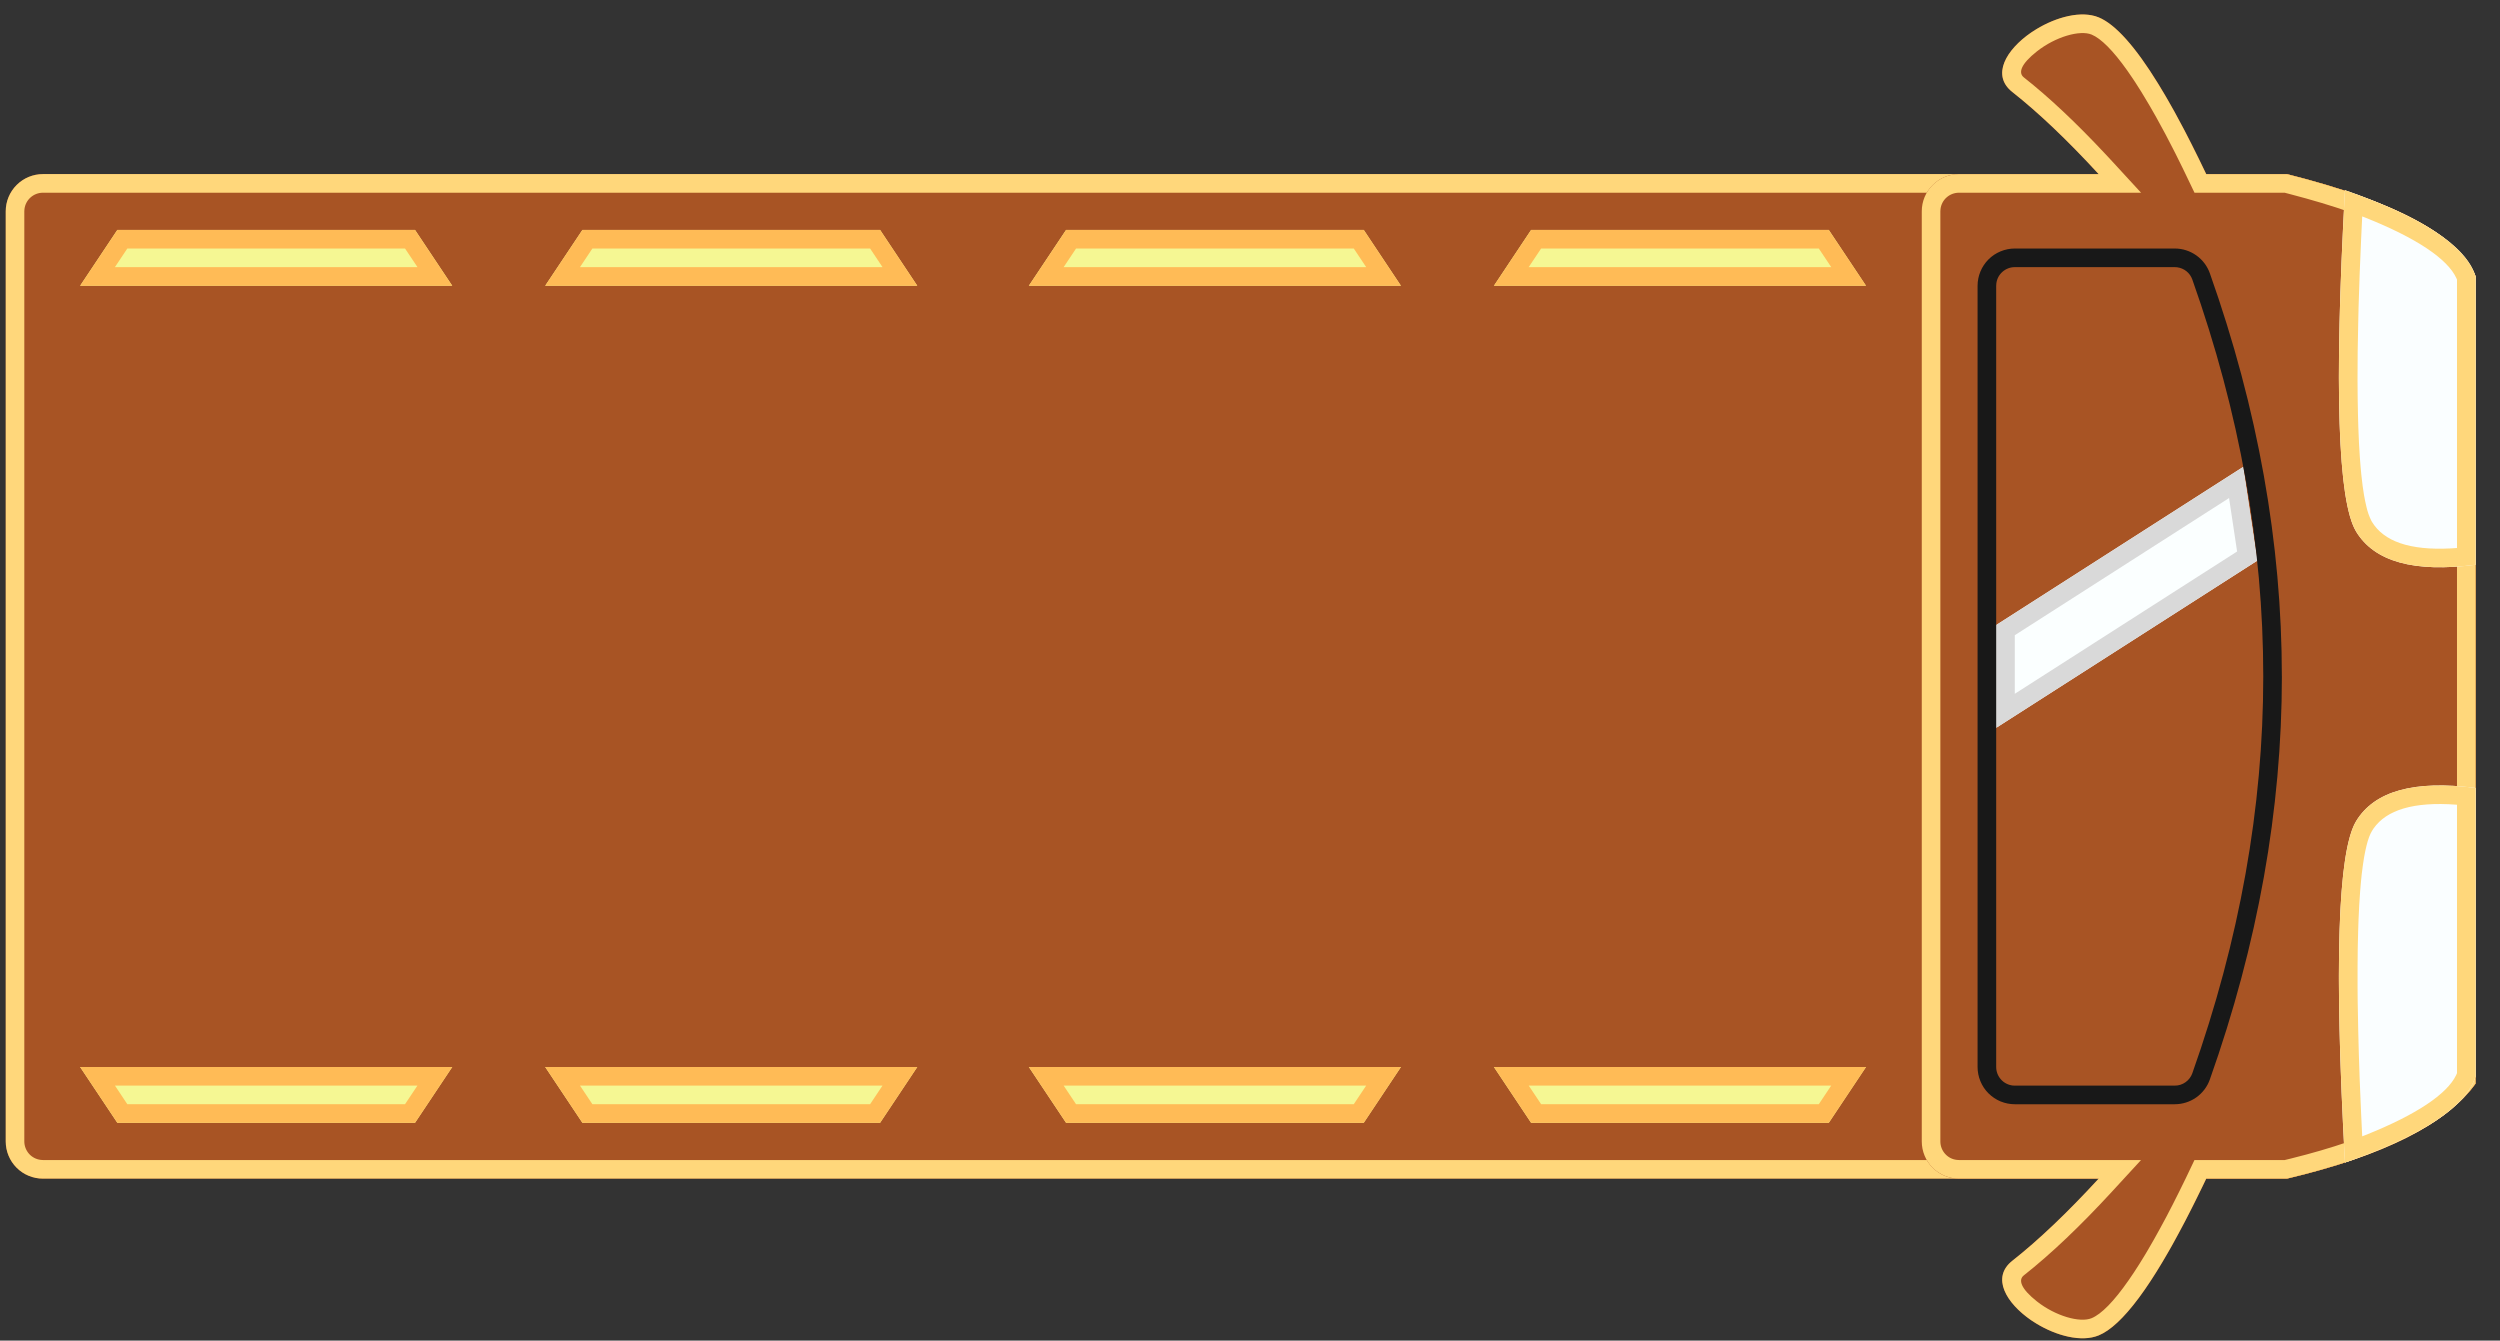 <svg width="69" height="37" viewBox="0 0 69 37" fill="none" xmlns="http://www.w3.org/2000/svg">
<rect x="0" y="0" width="69" height="37" fill="#333333" stroke="none"/>
<path d="M68.326 7.629L68.326 29.906C67.526 31.021 65.791 31.896 63.12 32.53L1.185 32.53C0.913 32.53 0.651 32.422 0.459 32.23C0.266 32.037 0.158 31.776 0.158 31.503L0.158 5.832C0.158 5.56 0.266 5.299 0.459 5.106C0.651 4.914 0.913 4.805 1.185 4.805L63.12 4.805C66.144 5.567 67.879 6.509 68.326 7.629Z" fill="#A85424"/>
<path d="M68.326 29.906C67.526 31.021 65.791 31.896 63.12 32.53L1.185 32.53C0.913 32.53 0.651 32.422 0.459 32.23C0.266 32.037 0.158 31.776 0.158 31.503L0.158 5.832C0.158 5.56 0.266 5.299 0.459 5.106C0.651 4.914 0.913 4.805 1.185 4.805L63.12 4.805C66.144 5.567 67.879 6.509 68.326 7.629L68.326 29.906ZM67.813 29.732L67.813 7.737L67.783 7.679C67.354 6.886 65.976 6.127 63.647 5.476L63.213 5.359L63.057 5.319L1.185 5.319C1.059 5.319 0.938 5.365 0.844 5.449C0.75 5.532 0.69 5.647 0.675 5.772L0.671 5.832L0.671 31.503C0.671 31.629 0.718 31.75 0.801 31.845C0.885 31.939 1 31.998 1.125 32.013L1.185 32.017L63.059 32.017L63.239 31.973C65.508 31.409 67.015 30.67 67.764 29.791L67.813 29.732Z" fill="#FFD77B"/>
<path d="M54.068 32.531C53.795 32.531 53.534 32.423 53.342 32.23C53.149 32.038 53.041 31.776 53.041 31.504L53.041 5.833C53.041 5.561 53.149 5.299 53.342 5.107C53.534 4.914 53.795 4.806 54.068 4.806L57.924 4.806C57.058 3.866 56.264 3.11 55.54 2.54C54.456 1.685 56.794 0.016 57.924 0.48C58.677 0.789 59.667 2.231 60.893 4.806L63.121 4.806C66.145 5.568 67.88 6.51 68.327 7.63L68.327 29.907C67.527 31.022 65.792 31.897 63.121 32.531L60.893 32.531C59.667 35.106 58.677 36.548 57.924 36.857C56.794 37.321 54.456 35.653 55.541 34.797C56.264 34.227 57.059 33.472 57.924 32.531L54.068 32.531Z" fill="#A85424"/>
<path d="M68.326 29.906C67.526 31.021 65.791 31.896 63.12 32.53L60.892 32.53L60.793 32.737L60.598 33.134L60.502 33.326L60.314 33.694L60.129 34.042L59.95 34.37L59.861 34.527L59.687 34.825L59.517 35.104C59.406 35.282 59.297 35.448 59.19 35.601L59.033 35.82C58.618 36.377 58.249 36.723 57.923 36.857C57.447 37.052 56.757 36.869 56.199 36.528L56.062 36.44C55.373 35.967 54.95 35.262 55.54 34.797C56.264 34.227 57.058 33.471 57.923 32.53L54.067 32.53C53.795 32.53 53.534 32.422 53.341 32.23C53.149 32.037 53.041 31.776 53.041 31.504L53.041 5.832C53.041 5.56 53.149 5.299 53.341 5.106C53.534 4.914 53.795 4.806 54.067 4.806L57.923 4.806C57.058 3.865 56.263 3.11 55.54 2.539C54.95 2.074 55.373 1.369 56.062 0.896L56.199 0.808C56.757 0.467 57.447 0.284 57.923 0.479C58.383 0.669 58.933 1.281 59.57 2.318L59.746 2.611L59.836 2.766L60.019 3.09L60.111 3.261L60.301 3.616L60.494 3.994L60.692 4.392L60.892 4.806L63.12 4.806C66.144 5.568 67.879 6.509 68.326 7.629L68.326 29.906ZM67.813 29.732L67.813 7.737L67.783 7.679C67.354 6.886 65.976 6.127 63.647 5.477L63.213 5.36L63.057 5.319L60.568 5.319L60.33 4.823L60.235 4.626L60.047 4.247L59.954 4.065L59.773 3.716L59.683 3.55L59.509 3.231C59.451 3.129 59.395 3.029 59.339 2.933L59.173 2.655C59.147 2.61 59.12 2.567 59.093 2.523L58.936 2.276L58.859 2.16L58.71 1.943C58.319 1.392 57.987 1.061 57.728 0.954C57.402 0.821 56.729 1.016 56.219 1.418C55.774 1.769 55.699 2.011 55.858 2.136C56.547 2.679 57.294 3.381 58.098 4.24L58.301 4.458L59.093 5.319L54.067 5.319C53.942 5.319 53.82 5.365 53.726 5.449C53.632 5.532 53.572 5.647 53.558 5.772L53.554 5.832L53.554 31.504C53.554 31.629 53.6 31.751 53.684 31.845C53.767 31.939 53.882 31.999 54.007 32.013L54.067 32.017L59.093 32.017L58.301 32.878C57.419 33.837 56.605 34.611 55.858 35.2C55.699 35.325 55.774 35.567 56.219 35.919C56.729 36.321 57.402 36.516 57.728 36.382C57.997 36.271 58.343 35.92 58.75 35.335L58.897 35.119C58.947 35.044 58.997 34.965 59.049 34.883L59.205 34.629C59.232 34.584 59.259 34.539 59.285 34.494L59.449 34.21L59.617 33.907L59.79 33.586L59.967 33.245L60.148 32.885L60.334 32.506L60.567 32.017L63.059 32.017L63.239 31.973C65.508 31.41 67.015 30.67 67.764 29.791L67.813 29.732Z" fill="#FFD77B"/>
<path d="M12.481 7.886L2.212 7.886L3.239 6.346L11.454 6.346L12.481 7.886ZM12.481 29.45L11.454 30.99L3.239 30.99L2.212 29.45L12.481 29.45ZM25.316 7.886L15.048 7.886L16.075 6.346L24.29 6.346L25.316 7.886ZM25.316 29.45L24.29 30.99L16.075 30.99L15.048 29.45L25.316 29.45ZM38.665 7.886L28.397 7.886L29.424 6.346L37.639 6.346L38.665 7.886ZM38.665 29.45L37.639 30.99L29.424 30.99L28.397 29.45L38.665 29.45ZM51.501 7.886L41.233 7.886L42.259 6.346L50.474 6.346L51.501 7.886ZM51.501 29.45L50.474 30.99L42.259 30.99L41.233 29.45L51.501 29.45Z" fill="#F5F793"/>
<path d="M12.481 7.886L2.212 7.886L3.239 6.346L11.454 6.346L12.481 7.886ZM12.481 29.45L11.454 30.99L3.239 30.99L2.212 29.45L12.481 29.45ZM11.522 7.372L11.179 6.859L3.514 6.859L3.172 7.372L11.522 7.372ZM11.521 29.963L3.173 29.963L3.514 30.476L11.179 30.476L11.521 29.963ZM25.316 7.886L15.048 7.886L16.075 6.346L24.29 6.346L25.316 7.886ZM25.316 29.45L24.29 30.99L16.075 30.99L15.048 29.45L25.316 29.45ZM24.357 7.372L24.015 6.859L16.35 6.859L16.008 7.372L24.357 7.372ZM24.357 29.963L16.008 29.963L16.35 30.476L24.015 30.476L24.357 29.963ZM38.665 7.886L28.397 7.886L29.424 6.346L37.639 6.346L38.665 7.886ZM38.665 29.45L37.639 30.99L29.424 30.99L28.397 29.45L38.665 29.45ZM37.706 7.372L37.364 6.859L29.699 6.859L29.357 7.372L37.706 7.372ZM37.706 29.963L29.357 29.963L29.699 30.476L37.364 30.476L37.706 29.963ZM51.501 7.886L41.233 7.886L42.259 6.346L50.474 6.346L51.501 7.886ZM51.501 29.45L50.474 30.99L42.259 30.99L41.233 29.45L51.501 29.45ZM50.542 7.372L50.199 6.859L42.535 6.859L42.192 7.372L50.542 7.372ZM50.541 29.963L42.193 29.963L42.535 30.476L50.199 30.476L50.541 29.963Z" fill="#FFBB56"/>
<path d="M51.501 9.426L2.212 9.426L2.212 8.913L51.501 8.913L51.501 9.426ZM51.501 13.02L2.212 13.02L2.212 12.507L51.501 12.507L51.501 13.02ZM51.501 17.128L2.212 17.128L2.212 16.614L51.501 16.614L51.501 17.128ZM51.501 20.721L2.212 20.721L2.212 20.208L51.501 20.208L51.501 20.721ZM51.501 24.829L2.212 24.829L2.212 24.316L51.501 24.316L51.501 24.829ZM51.501 28.423L2.212 28.423L2.212 27.909L51.501 27.909L51.501 28.423Z" fill="#A85424"/>
<path d="M60.992 7.543C62.316 11.283 62.978 14.991 62.978 18.668C62.978 22.345 62.316 26.054 60.992 29.793C60.921 29.993 60.79 30.166 60.616 30.289C60.443 30.411 60.236 30.477 60.024 30.477L55.608 30.477C55.473 30.477 55.339 30.45 55.215 30.399C55.09 30.347 54.977 30.271 54.882 30.176C54.786 30.081 54.711 29.968 54.659 29.843C54.608 29.718 54.581 29.585 54.581 29.45L54.581 7.886C54.581 7.751 54.608 7.618 54.659 7.493C54.711 7.369 54.786 7.256 54.882 7.16C54.977 7.065 55.09 6.989 55.215 6.938C55.339 6.886 55.473 6.859 55.608 6.859L60.023 6.859C60.236 6.859 60.443 6.925 60.616 7.048C60.789 7.17 60.921 7.343 60.992 7.543Z" fill="#A85424"/>
<path d="M61.911 12.887L55.094 17.251L55.094 20.088L62.301 15.474L61.911 12.887Z" fill="#FBFFFF"/>
<path d="M62.301 15.474L55.095 20.088L55.095 17.251L61.912 12.887L62.302 15.474L62.301 15.474ZM61.744 15.221L61.522 13.746L55.608 17.532L55.608 19.149L61.744 15.221L61.744 15.221Z" fill="#D9D9D9"/>
<path d="M62.98 18.668C62.98 22.345 62.317 26.054 60.992 29.793C60.922 29.993 60.79 30.166 60.617 30.289C60.443 30.411 60.236 30.477 60.024 30.477L55.608 30.477C55.473 30.477 55.34 30.45 55.215 30.399C55.091 30.347 54.977 30.271 54.882 30.176C54.787 30.081 54.711 29.968 54.66 29.843C54.608 29.718 54.581 29.585 54.581 29.45L54.581 7.886C54.581 7.751 54.608 7.618 54.66 7.493C54.711 7.369 54.787 7.256 54.882 7.16C54.977 7.065 55.091 6.989 55.215 6.938C55.34 6.886 55.473 6.859 55.608 6.859L60.024 6.859C60.236 6.859 60.443 6.925 60.617 7.048C60.79 7.17 60.921 7.343 60.992 7.543C62.317 11.283 62.979 14.991 62.979 18.668L62.98 18.668ZM62.466 18.668C62.466 15.05 61.814 11.4 60.508 7.715C60.477 7.625 60.42 7.546 60.346 7.486C60.272 7.427 60.183 7.389 60.088 7.377L60.024 7.373L55.608 7.373C55.483 7.373 55.361 7.419 55.267 7.503C55.173 7.586 55.113 7.701 55.099 7.826L55.095 7.886L55.095 29.45C55.095 29.576 55.141 29.697 55.225 29.791C55.308 29.885 55.423 29.945 55.548 29.96L55.608 29.963L60.024 29.963C60.13 29.964 60.234 29.931 60.32 29.869C60.407 29.808 60.473 29.722 60.508 29.622C61.814 25.936 62.466 22.286 62.466 18.668Z" fill="#181818"/>
<path d="M68.326 15.587C66.634 15.808 65.536 15.504 65.03 14.673C64.524 13.842 64.421 10.701 64.721 5.249C66.867 6.001 68.069 6.795 68.326 7.629L68.326 15.587ZM68.326 29.706C68.069 30.541 66.868 31.335 64.721 32.087C64.421 26.635 64.524 23.494 65.03 22.663C65.536 21.832 66.634 21.527 68.326 21.748L68.326 29.706Z" fill="#FAFEFF"/>
<path d="M68.326 15.587C66.634 15.808 65.536 15.504 65.03 14.673C64.943 14.529 64.867 14.318 64.804 14.037L64.768 13.86L64.734 13.667L64.718 13.565L64.689 13.347L64.675 13.232L64.65 12.989L64.628 12.73L64.609 12.454L64.592 12.162L64.579 11.854L64.568 11.529L64.558 11.011L64.553 10.455L64.556 9.863L64.565 9.233L64.58 8.566L64.602 7.863L64.63 7.122L64.678 6.076L64.721 5.249C66.8 5.977 67.993 6.745 68.299 7.551L68.326 7.629L68.326 15.587L68.326 15.587ZM68.326 29.706C68.069 30.541 66.868 31.335 64.721 32.087L64.678 31.259L64.63 30.214L64.602 29.473L64.58 28.77L64.565 28.102L64.558 27.678L64.553 27.074L64.556 26.506L64.561 26.148L64.568 25.807L64.585 25.326L64.6 25.025L64.618 24.741L64.639 24.474L64.662 24.223L64.689 23.989L64.718 23.771L64.75 23.57L64.768 23.475L64.804 23.299C64.867 23.018 64.942 22.806 65.029 22.663C65.536 21.832 66.634 21.527 68.326 21.748L68.326 29.706L68.326 29.706ZM67.813 15.125L67.813 7.717L67.793 7.671C67.55 7.151 66.714 6.577 65.284 6.007L65.197 5.973L65.168 6.578L65.127 7.55L65.097 8.462L65.087 8.894L65.072 9.714L65.068 10.471L65.072 10.998L65.081 11.489L65.09 11.797L65.108 12.229L65.132 12.624L65.151 12.868L65.172 13.096L65.208 13.407L65.236 13.594L65.25 13.681L65.281 13.843L65.314 13.989C65.343 14.12 65.388 14.248 65.447 14.369L65.468 14.406C65.791 14.936 66.498 15.196 67.643 15.136L67.813 15.125ZM67.813 29.62L67.813 22.211L67.794 22.209C66.61 22.121 65.867 22.356 65.511 22.865L65.469 22.93C65.411 23.024 65.359 23.163 65.314 23.347L65.281 23.493L65.25 23.655L65.222 23.834C65.217 23.864 65.213 23.897 65.209 23.929L65.183 24.132L65.161 24.352L65.141 24.587L65.115 24.971L65.095 25.391L65.085 25.691L65.074 26.17L65.069 26.685L65.069 27.235L65.072 27.622L65.087 28.441L65.104 29.096L65.127 29.786L65.168 30.758L65.197 31.363L65.281 31.33C66.705 30.763 67.538 30.192 67.787 29.678L67.813 29.62Z" fill="#FFD77B"/>
</svg>

